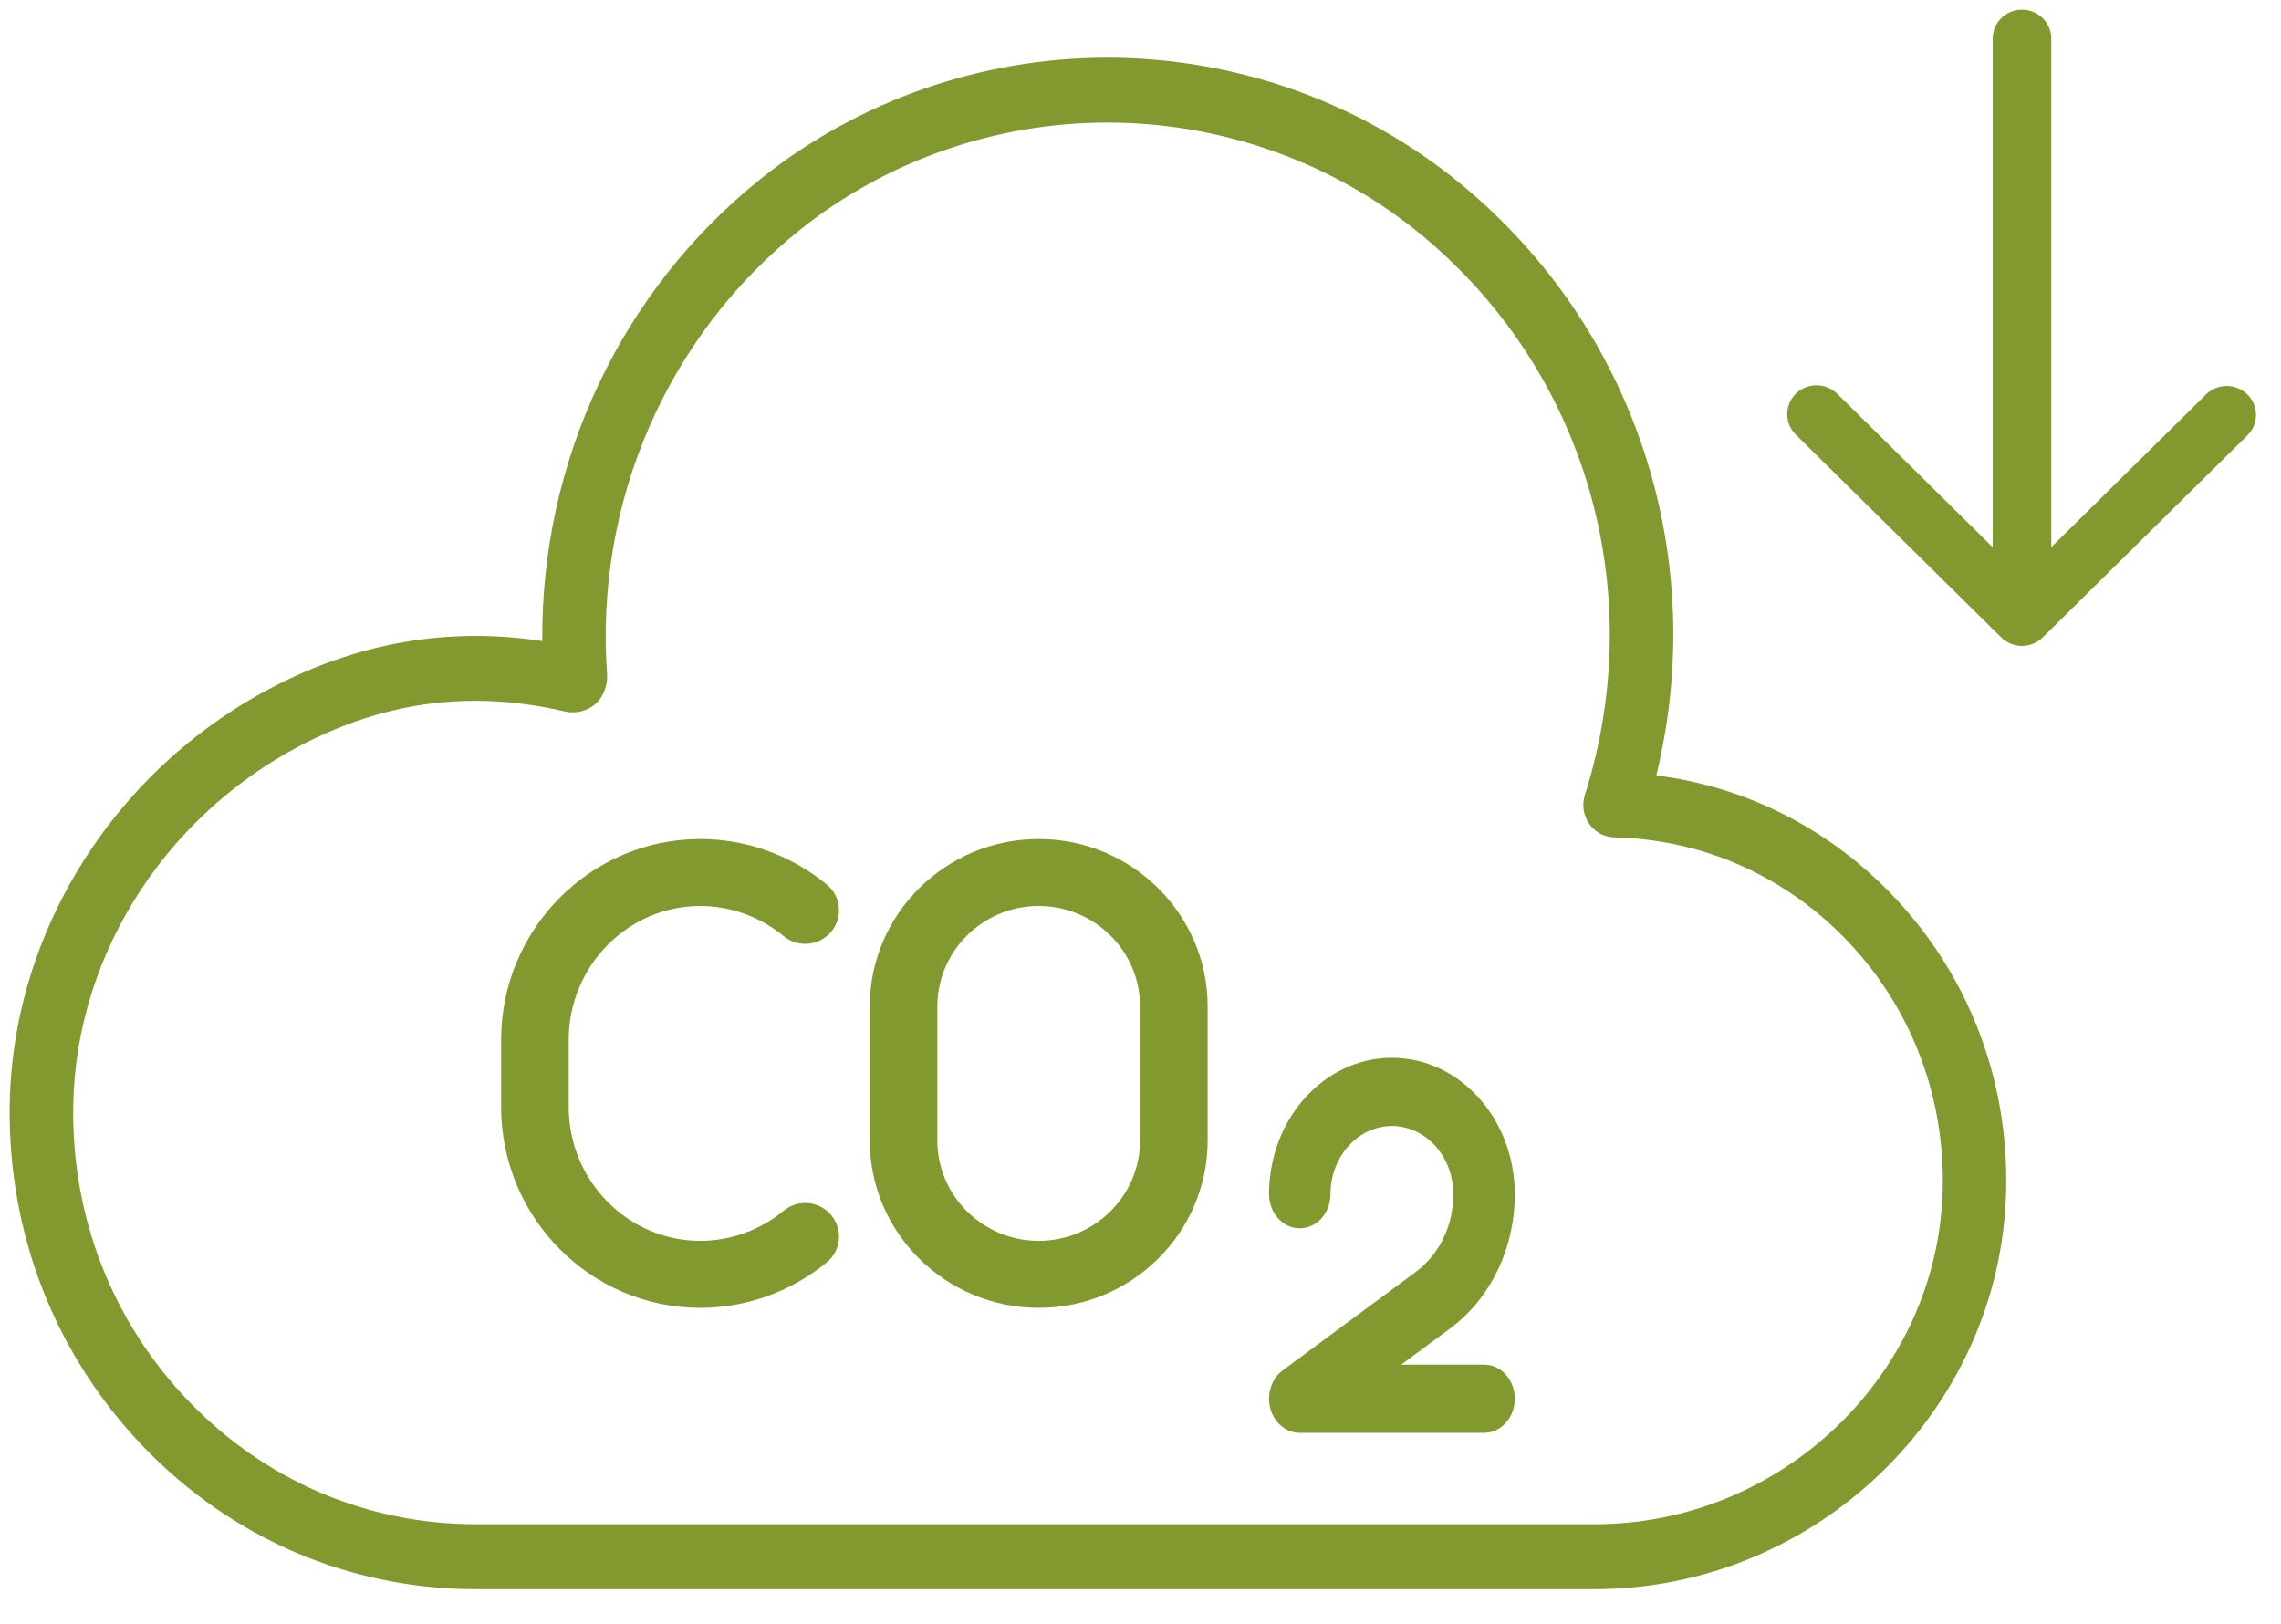<?xml version="1.0" encoding="utf-8"?>
<svg width="59px" height="42px" viewBox="0 0 59 42" version="1.1" xmlns:xlink="http://www.w3.org/1999/xlink" xmlns="http://www.w3.org/2000/svg">
  <g id="Group-5" transform="translate(0.25 0.25)">
    <g id="co2" transform="translate(0 1.242)">
      <path d="M48.793 21.763C47.127 19.976 44.955 18.863 42.591 18.567C43.969 12.921 42.064 7.026 37.581 3.305C35.014 1.174 31.75 0 28.392 0C25.135 0 21.952 1.112 19.429 3.132C15.809 6.03 13.739 10.44 13.776 15.091C11.505 14.745 9.326 15.077 7.221 16.075C2.902 18.124 0.069 22.452 0.001 27.1C-0.047 30.43 1.185 33.57 3.469 35.94C5.751 38.309 8.799 39.614 12.05 39.614L41.002 39.614C46.726 39.614 51.498 34.998 51.64 29.323C51.712 26.493 50.701 23.808 48.793 21.763ZM50 29.28C49.879 34.052 45.844 37.935 41.002 37.935L12.051 37.935C9.242 37.935 6.61 36.808 4.638 34.761C2.665 32.714 1.602 30.002 1.644 27.125C1.701 23.117 4.161 19.377 7.912 17.598C9.278 16.951 10.631 16.636 12.051 16.636C12.804 16.636 13.585 16.729 14.372 16.914C14.673 16.984 15.016 16.877 15.224 16.646C15.377 16.475 15.47 16.193 15.453 15.962C15.129 11.516 16.993 7.215 20.441 4.454C22.677 2.665 25.5 1.679 28.393 1.679C31.375 1.679 34.271 2.72 36.547 4.609C40.769 8.114 42.416 13.79 40.744 19.071C40.664 19.323 40.705 19.6 40.855 19.816C41.006 20.033 41.247 20.163 41.507 20.169C43.833 20.221 45.999 21.199 47.606 22.922C49.209 24.641 50.058 26.899 50 29.28Z" id="Shape" fill="#82992F" stroke="none" />
      <path d="M4.37 0C1.96 0 0 1.943 0 4.331L0 7.796C0 10.184 1.96 12.127 4.37 12.127C6.779 12.127 8.74 10.184 8.74 7.796L8.74 4.331C8.74 1.943 6.779 0 4.37 0ZM6.992 7.796C6.992 9.229 5.816 10.394 4.37 10.394C2.924 10.394 1.748 9.229 1.748 7.796L1.748 4.331L1.748 4.331C1.748 2.898 2.924 1.732 4.37 1.732C5.816 1.732 6.992 2.898 6.992 4.331L6.992 7.796Z" transform="translate(22.247 20.211)" id="Shape" fill="#82992F" stroke="none" />
      <path d="M5.153 1.732C5.932 1.732 6.697 2.009 7.307 2.511C7.68 2.818 8.23 2.766 8.537 2.399C8.846 2.031 8.796 1.485 8.425 1.179C7.502 0.419 6.34 0 5.153 0C2.312 0 0 2.331 0 5.197L0 6.93C0 9.795 2.312 12.127 5.153 12.127C6.34 12.127 7.502 11.708 8.425 10.948C8.796 10.642 8.846 10.096 8.537 9.728C8.23 9.361 7.678 9.308 7.307 9.616C6.698 10.118 5.933 10.394 5.153 10.394C3.276 10.394 1.748 8.84 1.748 6.93L1.748 5.197C1.748 3.287 3.276 1.732 5.153 1.732Z" transform="translate(12.712 20.211)" id="Path" fill="#82992F" stroke="none" />
      <path d="M6.356 3.528C6.356 1.582 4.931 0 3.178 0C1.426 0 0 1.582 0 3.528C0 4.015 0.356 4.41 0.795 4.41C1.234 4.41 1.589 4.015 1.589 3.528C1.589 2.555 2.302 1.764 3.178 1.764C4.054 1.764 4.767 2.555 4.767 3.528C4.767 4.337 4.405 5.088 3.799 5.536L0.354 8.085C0.063 8.301 -0.067 8.703 0.034 9.075C0.136 9.447 0.445 9.701 0.795 9.701L5.562 9.701C6.001 9.701 6.356 9.306 6.356 8.819C6.356 8.332 6.001 7.937 5.562 7.937L3.419 7.937L4.68 7.004C5.73 6.227 6.356 4.928 6.356 3.528Z" transform="translate(32.575 25.87)" id="Path" fill="#82992F" stroke="none" />
    </g>
    <g id="next" transform="matrix(1.1924881E-08 1 -1 1.1924881E-08 58.104 0)">
      <path d="M16.239 5.518L11.002 0.213C10.709 -0.074 10.242 -0.07 9.954 0.222C9.665 0.514 9.661 0.987 9.944 1.284L13.904 5.296L0.748 5.296C0.335 5.296 0 5.635 0 6.054C0 6.473 0.335 6.812 0.748 6.812L13.904 6.812L9.944 10.824C9.75 11.014 9.672 11.296 9.74 11.561C9.809 11.826 10.013 12.033 10.275 12.102C10.536 12.171 10.814 12.092 11.002 11.895L16.239 6.59C16.531 6.294 16.531 5.814 16.239 5.518Z" id="Path" fill="#82992F" stroke="none" />
    </g>
  </g>
</svg>